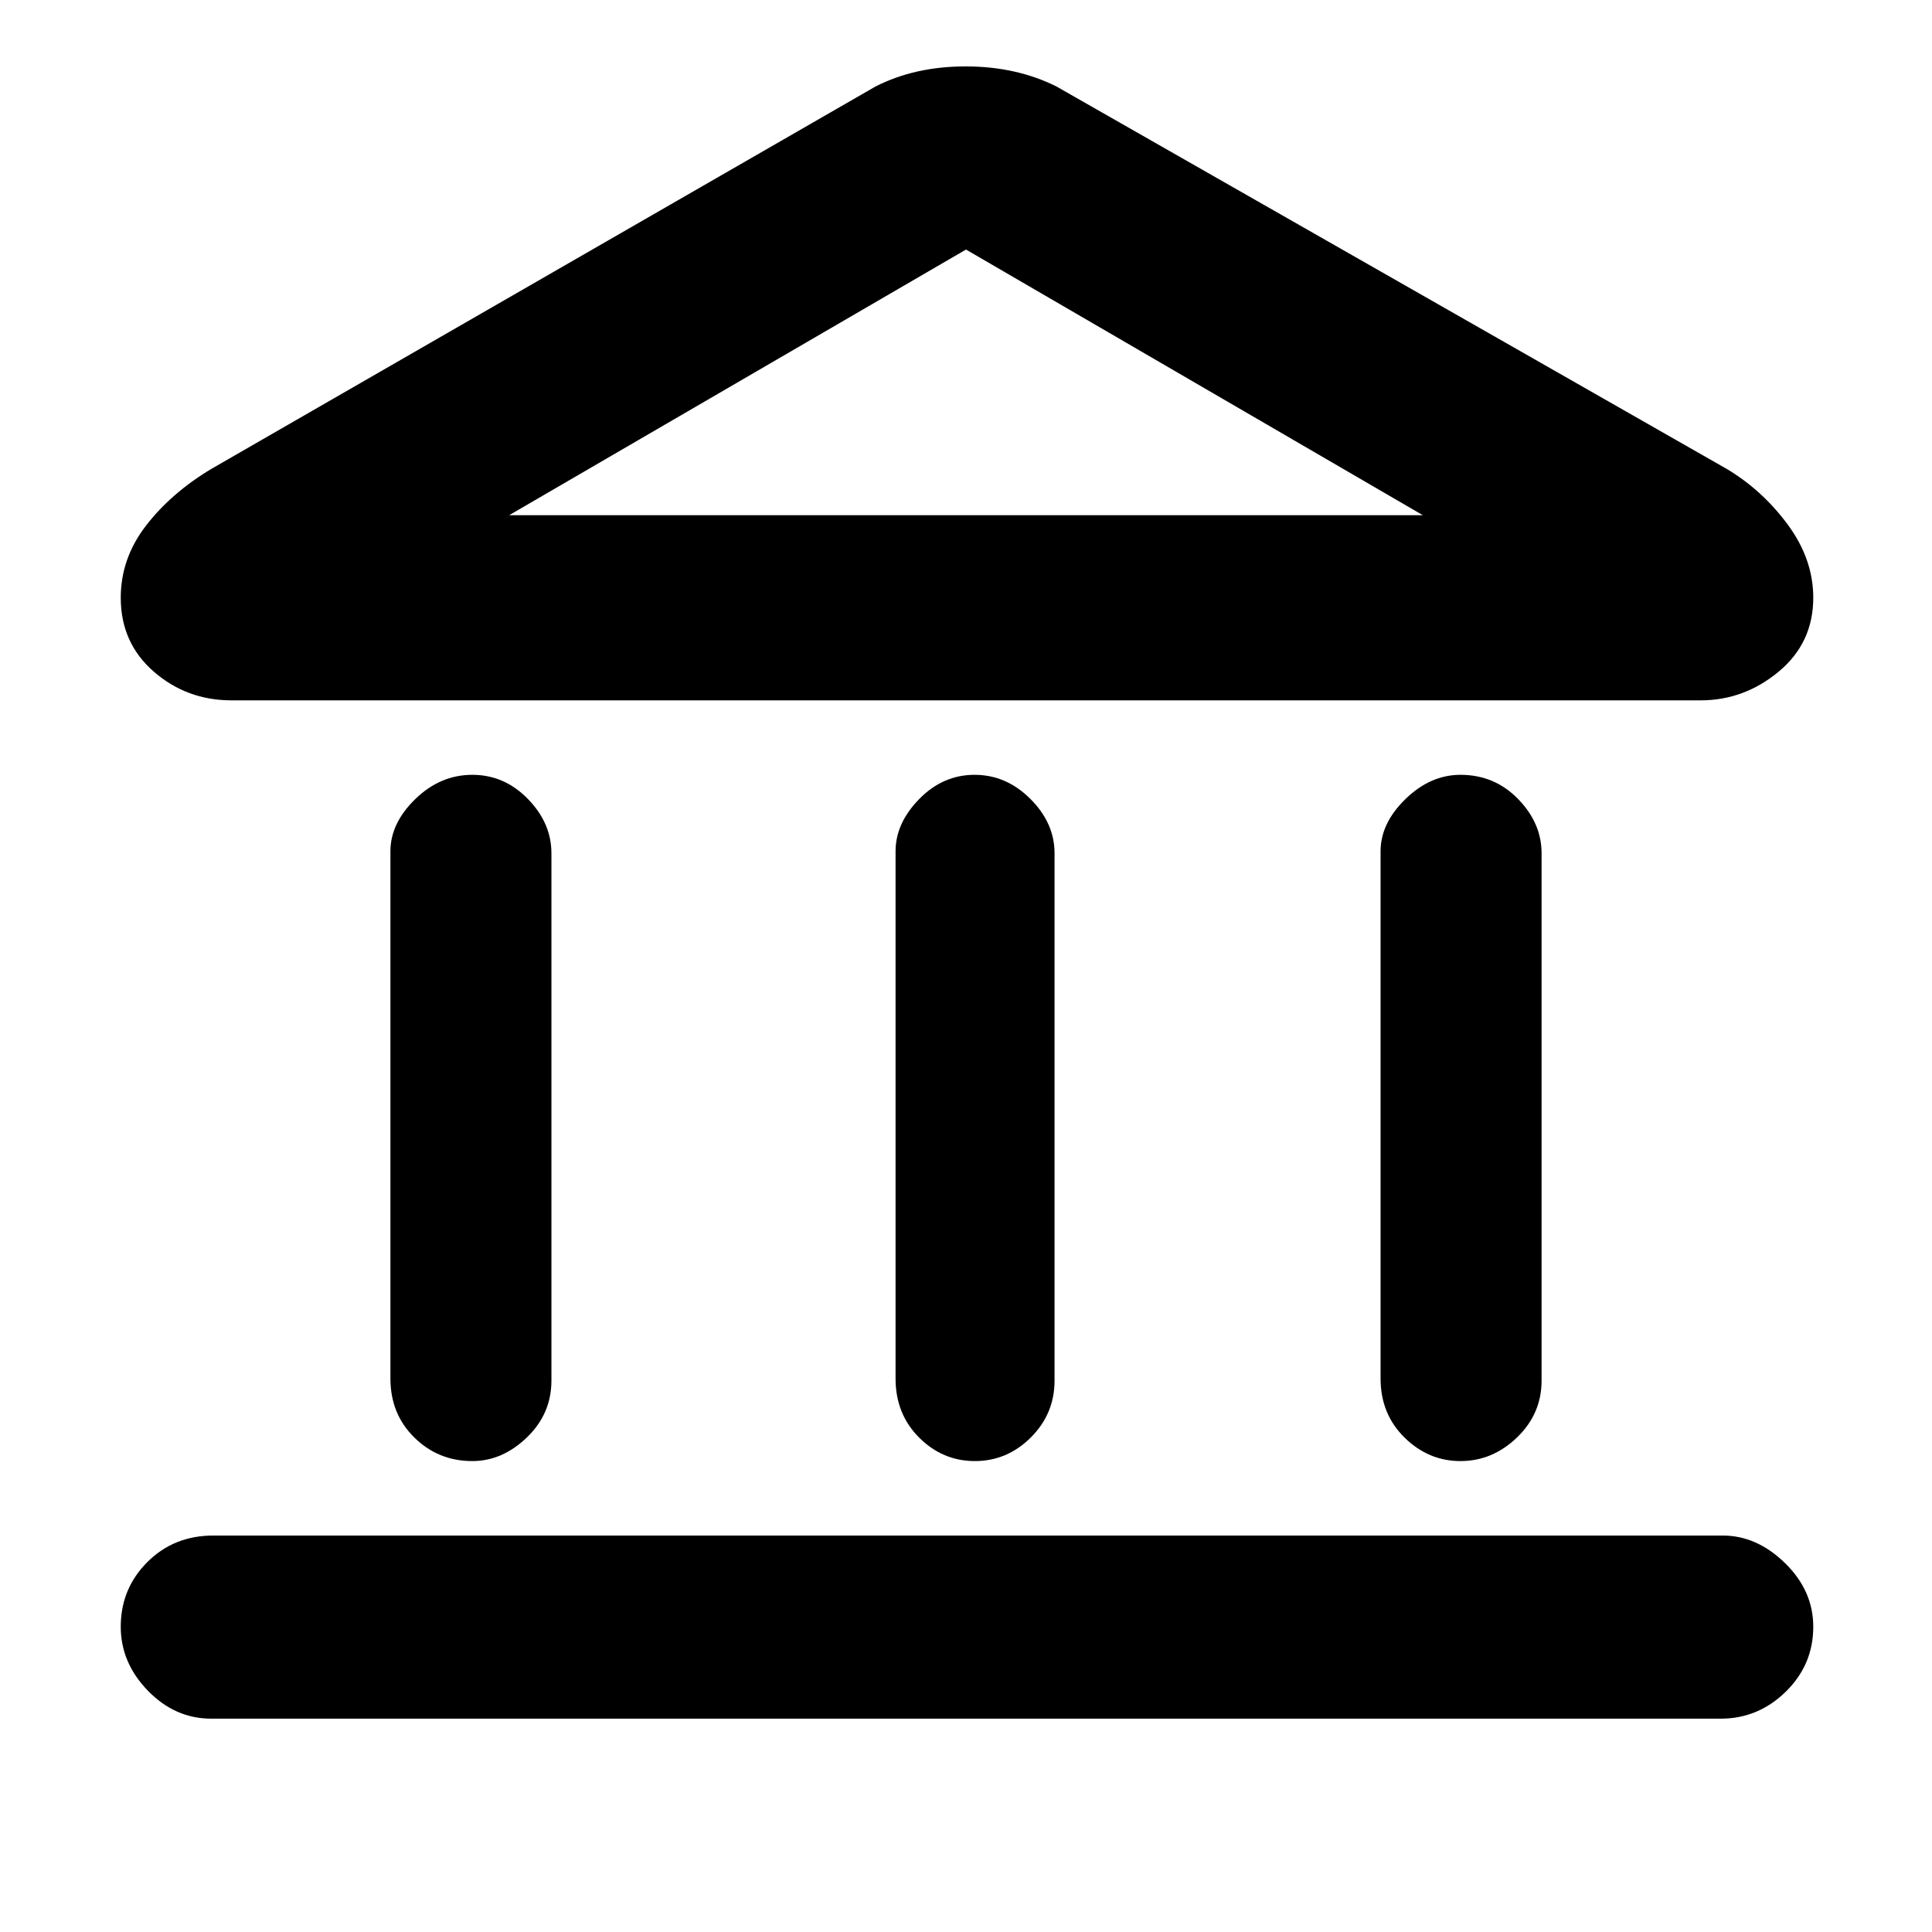 <svg xmlns="http://www.w3.org/2000/svg" height="48" viewBox="0 96 960 960" width="48"><path fill="black" d="M234.684 822q-16.916 0-28.8-11.7T194 781V519q0-13.949 12.384-25.974Q218.768 481 234.684 481t27.616 11.987Q274 504.975 274 520v262q0 16.513-12.2 28.256Q249.6 822 234.684 822Zm249.72 0q-16.036 0-27.72-11.7Q445 798.6 445 781V519q0-13.949 11.763-25.974Q468.526 481 484.263 481T512 492.987q12 11.988 12 27.013v262q0 16.513-11.781 28.256Q500.439 822 484.404 822ZM105 950q-18 0-31.5-13.884t-13.5-31.8Q60 885.4 73.2 872.2T106 859h750q16.949 0 30.974 13.7Q901 886.4 901 904.316q0 18.916-13.688 32.3Q873.625 950 855 950H105Zm620.684-128q-15.916 0-27.8-11.7T686 781V519q0-13.949 12.384-25.974Q710.768 481 725.684 481q16.916 0 28.616 11.987Q766 504.975 766 520v262q0 16.513-12.2 28.256Q741.6 822 725.684 822ZM525 139l333 190q17.741 10.594 30.37 27.734Q901 373.875 901 393q0 22.447-17.173 36.723Q866.653 444 845 444H115q-22.2 0-38.6-14.277Q60 415.447 60 393q0-19.5 12.5-35.75T105 329l330-190q19.6-10 44.8-10 25.2 0 45.2 10ZM253 352h454-454Zm0 0h454L480 220 253 352Z"/></svg>